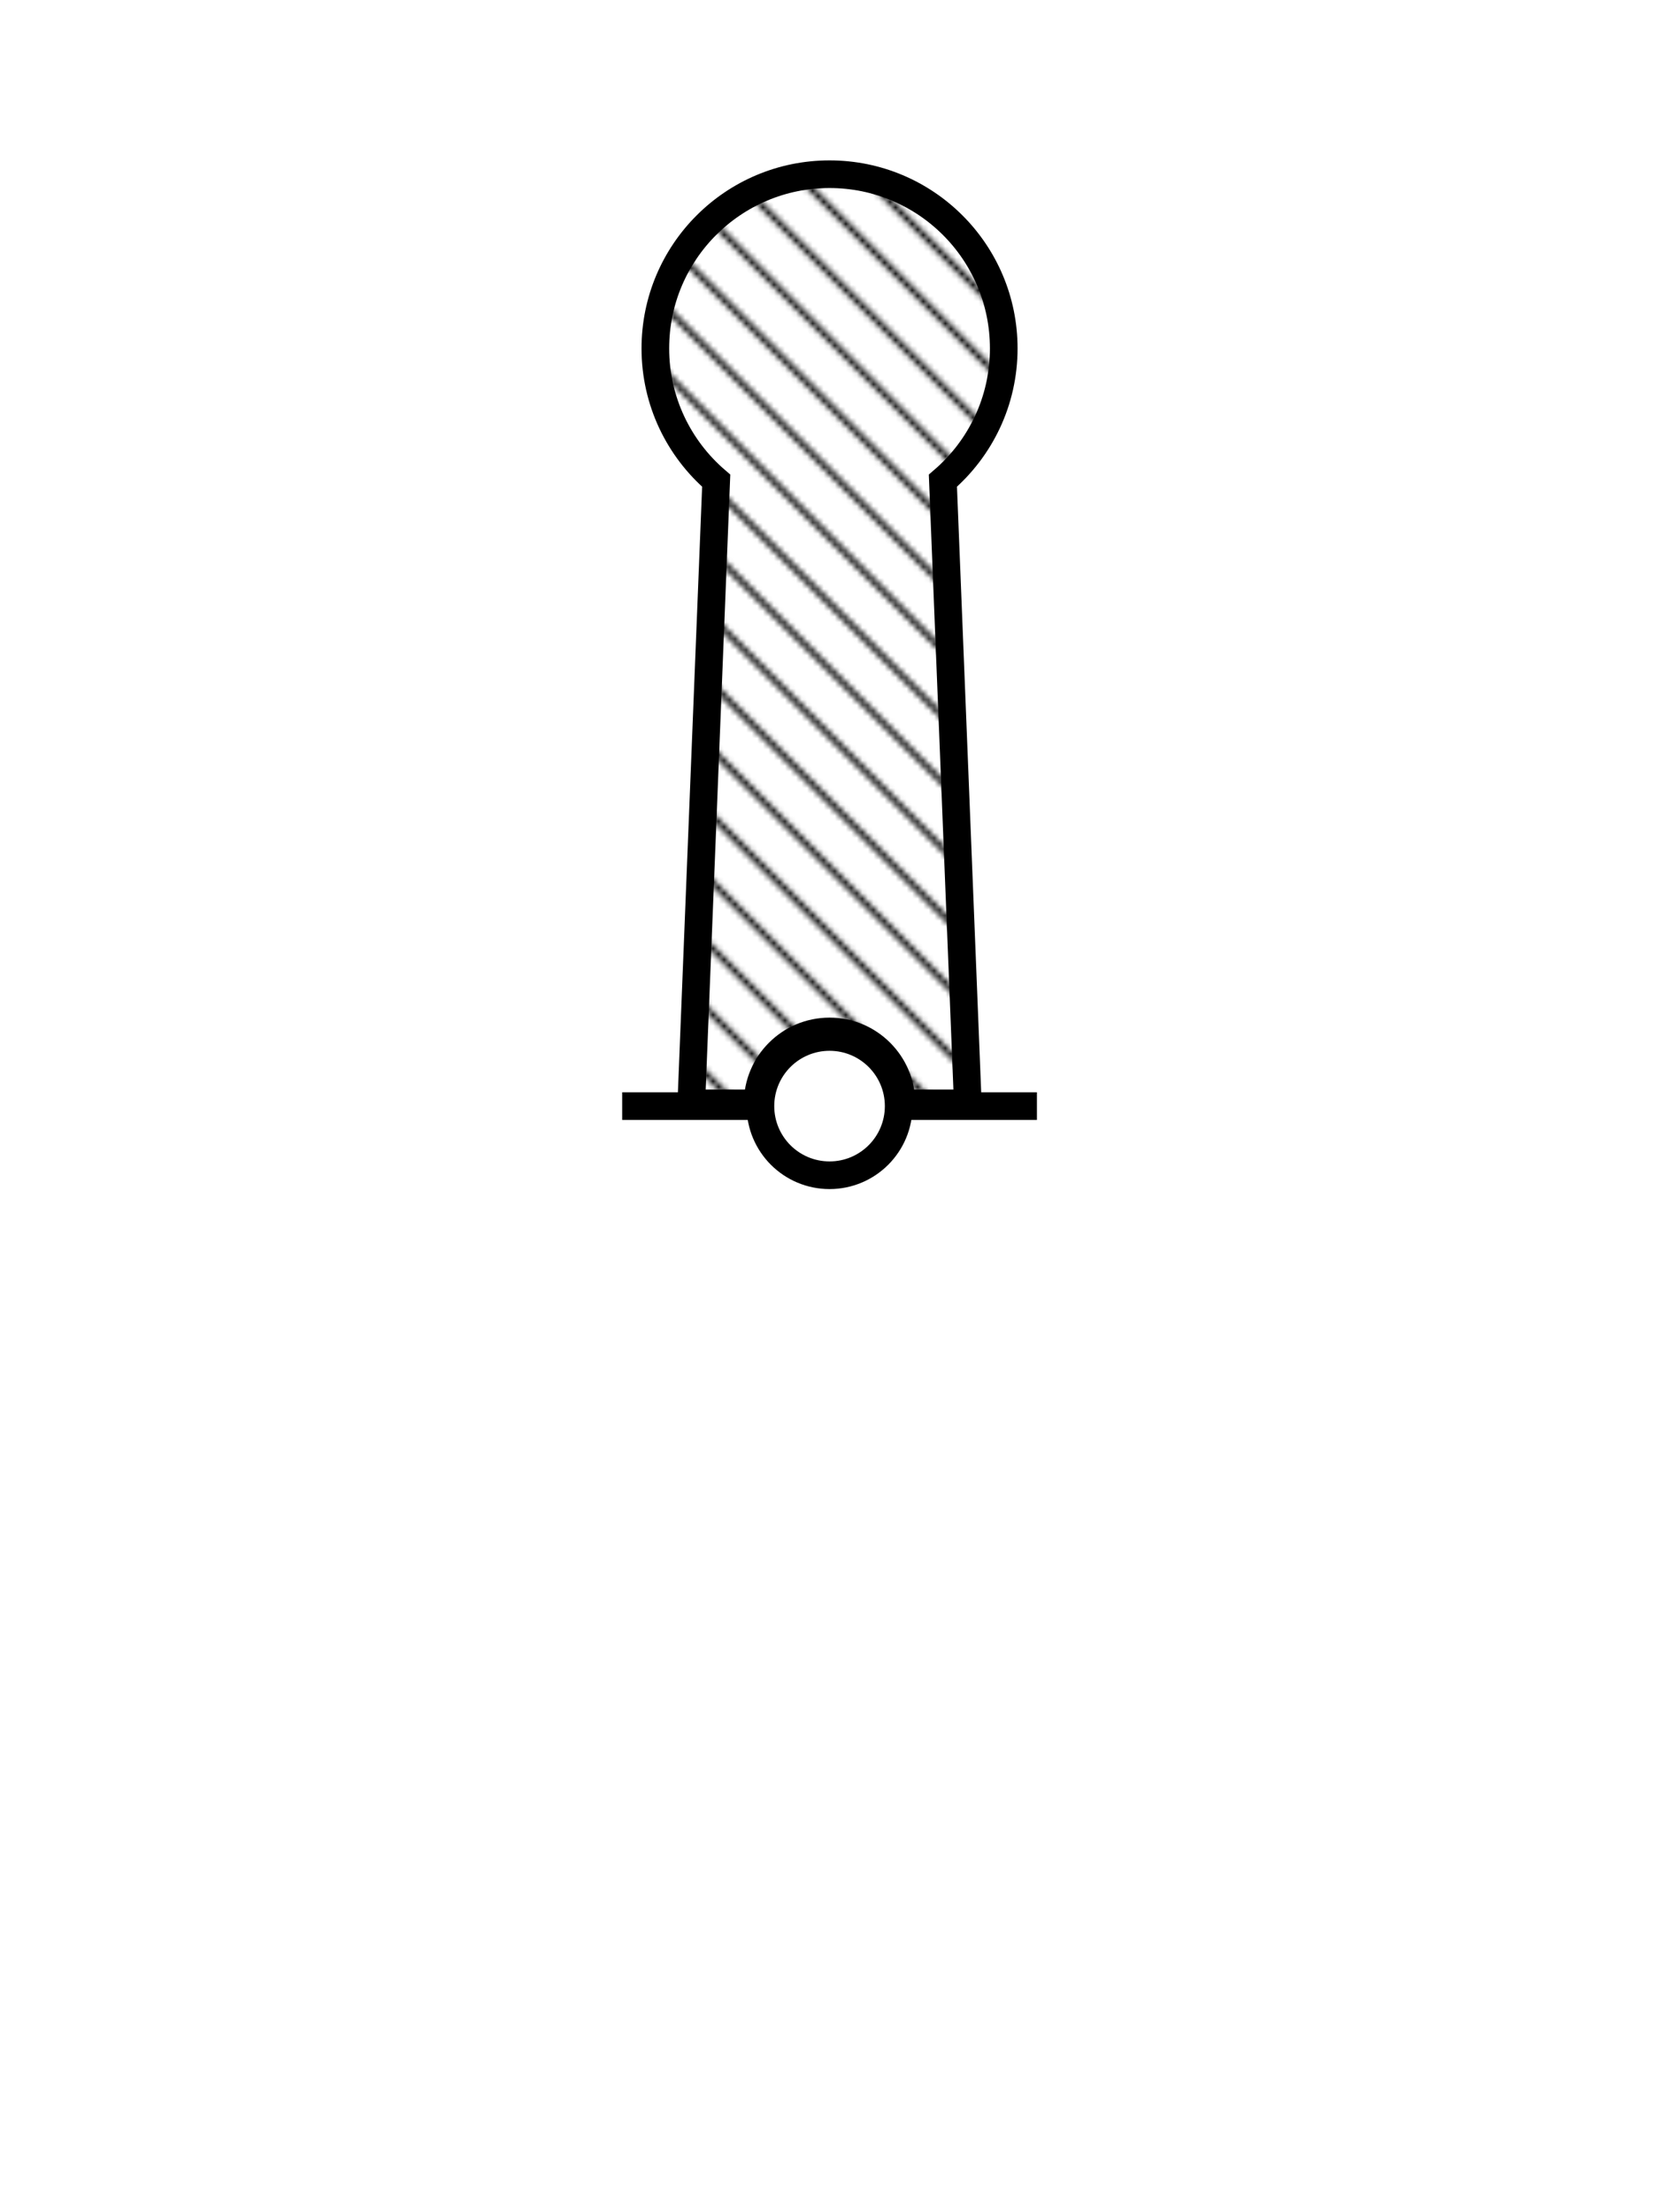 <?xml version="1.0" encoding="UTF-8" standalone="no"?>
<!-- Generator: Adobe Illustrator 14.0.0, SVG Export Plug-In . SVG Version: 6.00 Build 43363)  -->

<svg
   xmlns:dc="http://purl.org/dc/elements/1.1/"
   xmlns:cc="http://creativecommons.org/ns#"
   xmlns:rdf="http://www.w3.org/1999/02/22-rdf-syntax-ns#"
   xmlns:svg="http://www.w3.org/2000/svg"
   xmlns="http://www.w3.org/2000/svg"
   xmlns:xlink="http://www.w3.org/1999/xlink"
   xmlns:sodipodi="http://sodipodi.sourceforge.net/DTD/sodipodi-0.dtd"
   xmlns:inkscape="http://www.inkscape.org/namespaces/inkscape"
   version="1.1"
   id="svg8829"
   sodipodi:version="0.32"
   inkscape:version="0.48.2 r9819"
   sodipodi:docname="Monument.svg"
   inkscape:export-xdpi="89.361702"
   inkscape:export-ydpi="89.361702"
   inkscape:export-filename="/Users/mherring/Desktop/try.png"
   inkscape:output_extension="org.inkscape.output.svg.inkscape"
   x="0px"
   y="0px"
   width="300"
   height="400"
   viewBox="0 0 300 400"
   enable-background="new 0 0 320 320"
   xml:space="preserve">
<sodipodi:namedview
   id="base"
   inkscape:window-height="1088"
   inkscape:pageshadow="2"
   inkscape:pageopacity="0.0"
   inkscape:window-width="1920"
   inkscape:window-x="0"
   inkscape:window-y="0"
   inkscape:current-layer="layer1"
   showgrid="true"
   guidetolerance="10.0"
   inkscape:zoom="11.777778"
   gridtolerance="10.0"
   objecttolerance="10.0"
   borderopacity="1.0"
   bordercolor="#666666"
   inkscape:cx="141.86571"
   pagecolor="#ffffff"
   inkscape:cy="193.14313"
   inkscape:window-maximized="1"
   inkscape:snap-global="false">
	<inkscape:grid
   type="xygrid"
   id="grid3611"
   empspacing="5"
   visible="true"
   enabled="true"
   snapvisiblegridlinesonly="true" /></sodipodi:namedview>
<defs
   id="defs4"><pattern
     patternTransform="matrix(0.747 -0.747 0.747 0.747 3977.525 -8206.587)"
     xlink:href="#_x31_0_lpi_30_x25_-1"
     id="SVGID_3_-4" /><clipPath
     id="SVGID_2_"><use
       xlink:href="#SVGID_1_"
       style="overflow:visible"
       id="use3208"
       x="0"
       y="0"
       width="288"
       height="400" /></clipPath><pattern
     patternUnits="userSpaceOnUse"
     width="506.594"
     height="291.469"
     patternTransform="translate(-86.562,-14)"
     id="pattern6929"><path
       inkscape:connector-curvature="0"
       id="path6481"
       d="m 215.256,1.05 289.914,289.914 1.414,0"
       style="fill:none;stroke:#000000;stroke-width:1px;stroke-linecap:butt;stroke-linejoin:miter;stroke-opacity:1;display:inline" /><path
       inkscape:connector-curvature="0"
       id="path6481-9"
       d="m 24.223,0.343 289.914,289.914 1.414,0"
       style="fill:none;stroke:#000000;stroke-width:1px;stroke-linecap:butt;stroke-linejoin:miter;stroke-opacity:1;display:inline" /><path
       inkscape:connector-curvature="0"
       id="path6481-8"
       d="m 36.163,0.343 289.914,289.914 1.414,0"
       style="fill:none;stroke:#000000;stroke-width:1px;stroke-linecap:butt;stroke-linejoin:miter;stroke-opacity:1;display:inline" /><path
       inkscape:connector-curvature="0"
       id="path6481-1"
       d="m 48.102,0.343 289.914,289.914 1.414,0"
       style="fill:none;stroke:#000000;stroke-width:1px;stroke-linecap:butt;stroke-linejoin:miter;stroke-opacity:1;display:inline" /><path
       inkscape:connector-curvature="0"
       id="path6481-82"
       d="m 60.042,0.343 289.914,289.914 1.414,0"
       style="fill:none;stroke:#000000;stroke-width:1px;stroke-linecap:butt;stroke-linejoin:miter;stroke-opacity:1;display:inline" /><path
       inkscape:connector-curvature="0"
       id="path6481-6"
       d="m 71.981,0.343 289.914,289.914 1.414,0"
       style="fill:none;stroke:#000000;stroke-width:1px;stroke-linecap:butt;stroke-linejoin:miter;stroke-opacity:1;display:inline" /><path
       inkscape:connector-curvature="0"
       id="path6481-60"
       d="m 83.921,0.343 289.914,289.914 1.414,0"
       style="fill:none;stroke:#000000;stroke-width:1px;stroke-linecap:butt;stroke-linejoin:miter;stroke-opacity:1;display:inline" /><path
       inkscape:connector-curvature="0"
       id="path6481-3"
       d="m 95.861,0.343 289.914,289.914 1.414,0"
       style="fill:none;stroke:#000000;stroke-width:1px;stroke-linecap:butt;stroke-linejoin:miter;stroke-opacity:1;display:inline" /><path
       inkscape:connector-curvature="0"
       id="path6481-80"
       d="m 107.8,0.343 289.914,289.914 1.414,0"
       style="fill:none;stroke:#000000;stroke-width:1px;stroke-linecap:butt;stroke-linejoin:miter;stroke-opacity:1;display:inline" /><path
       inkscape:connector-curvature="0"
       id="path6481-12"
       d="m 12.284,0.343 289.914,289.914 1.414,0"
       style="fill:none;stroke:#000000;stroke-width:1px;stroke-linecap:butt;stroke-linejoin:miter;stroke-opacity:1;display:inline" /><path
       inkscape:connector-curvature="0"
       id="path6481-5"
       d="m 119.74,0.343 289.914,289.914 1.414,0"
       style="fill:none;stroke:#000000;stroke-width:1px;stroke-linecap:butt;stroke-linejoin:miter;stroke-opacity:1;display:inline" /><path
       inkscape:connector-curvature="0"
       id="path6481-0"
       d="m 131.679,0.343 289.914,289.914 1.414,0"
       style="fill:none;stroke:#000000;stroke-width:1px;stroke-linecap:butt;stroke-linejoin:miter;stroke-opacity:1;display:inline" /><path
       inkscape:connector-curvature="0"
       id="path6481-94"
       d="m 143.619,0.343 289.914,289.914 1.414,0"
       style="fill:none;stroke:#000000;stroke-width:1px;stroke-linecap:butt;stroke-linejoin:miter;stroke-opacity:1;display:inline" /><path
       inkscape:connector-curvature="0"
       id="path6481-7"
       d="m 155.558,0.343 289.914,289.914 1.414,0"
       style="fill:none;stroke:#000000;stroke-width:1px;stroke-linecap:butt;stroke-linejoin:miter;stroke-opacity:1;display:inline" /><path
       inkscape:connector-curvature="0"
       id="path6481-83"
       d="m 167.498,0.343 289.914,289.914 1.414,0"
       style="fill:none;stroke:#000000;stroke-width:1px;stroke-linecap:butt;stroke-linejoin:miter;stroke-opacity:1;display:inline" /><path
       inkscape:connector-curvature="0"
       id="path6481-51"
       d="m 179.437,0.343 289.914,289.914 1.414,0"
       style="fill:none;stroke:#000000;stroke-width:1px;stroke-linecap:butt;stroke-linejoin:miter;stroke-opacity:1;display:inline" /><path
       inkscape:connector-curvature="0"
       id="path6481-2"
       d="m 191.377,0.343 289.914,289.914 1.414,0"
       style="fill:none;stroke:#000000;stroke-width:1px;stroke-linecap:butt;stroke-linejoin:miter;stroke-opacity:1;display:inline" /><path
       inkscape:connector-curvature="0"
       id="path6481-01"
       d="m 203.316,0.343 289.914,289.914 1.414,0"
       style="fill:none;stroke:#000000;stroke-width:1px;stroke-linecap:butt;stroke-linejoin:miter;stroke-opacity:1;display:inline" /><path
       inkscape:connector-curvature="0"
       id="path6481-64"
       d="m 0.344,0.343 289.914,289.914 1.414,0"
       style="fill:none;stroke:#000000;stroke-width:1px;stroke-linecap:butt;stroke-linejoin:miter;stroke-opacity:1;display:inline" /></pattern></defs>
<g
   id="g2415"
   transform="translate(0,80)">
	
	
	
		
</g><g
   inkscape:groupmode="layer"
   id="layer1"
   inkscape:label="Monument"
   transform="translate(0,80)"><g
     style="display:inline"
     id="g3630"
     transform="translate(6.009,-80)"><g
       class="st10"
       id="Chimney-7"
       style="display:none"><path
         style="fill:none;stroke:#000000;stroke-width:5;display:inline"
         d="m 156.5,200.001 c 0,6.904 -5.596,12.5 -12.5,12.5 -6.904,0 -12.5,-5.596 -12.5,-12.5 0,-6.904 5.596,-12.5 12.5,-12.5 6.904,0 12.5,5.596 12.5,12.5 z"
         id="circle3505"
         inkscape:connector-curvature="0" /><path
         id="path3507"
         d="m 154.016,65.573 c 2.085,-4.296 10.428,-6.448 10.428,-10.744"
         class="st2"
         inkscape:connector-curvature="0"
         style="fill:none;stroke:#000000;stroke-width:5;display:inline" /><path
         id="path3509"
         d="m 134.229,65.083 c -3.558,-17.769 23.098,-33.759 30.214,-21.32"
         class="st2"
         inkscape:connector-curvature="0"
         style="fill:none;stroke:#000000;stroke-width:5;display:inline" /><path
         id="path3511"
         d="M 154.891,68.51"
         class="st2"
         inkscape:connector-curvature="0"
         style="fill:none;stroke:#000000;stroke-width:5;display:inline" /><path
         id="path3513"
         d="M 132.891,68.51"
         class="st2"
         inkscape:connector-curvature="0"
         style="fill:none;stroke:#000000;stroke-width:5;display:inline" /><path
         style="fill:none;stroke:#000000;stroke-width:5;display:inline"
         d="m 119,200 15,-129 20,0 15,129"
         id="polyline3515"
         inkscape:connector-curvature="0" /><path
         id="path3517"
         d="m 159.934,39.938 c 41.957,-41.761 82.291,64.239 -0.461,20.63"
         class="st2"
         inkscape:connector-curvature="0"
         style="fill:none;stroke:#000000;stroke-width:5;display:inline" /><path
         style="fill:none;stroke:#000000;stroke-width:5;display:inline"
         d="m 156.5,200.001 25,0"
         id="line3519"
         inkscape:connector-curvature="0" /><path
         style="fill:none;stroke:#000000;stroke-width:5;display:inline"
         d="m 106.5,200.001 25,0"
         id="line3521"
         inkscape:connector-curvature="0" /></g><g
       id="Monument-4"><path
         style="fill:none;stroke:#000000;stroke-width:5"
         d="m 156.5,200.001 25,0"
         id="line3524"
         inkscape:connector-curvature="0" /><path
         style="fill:none;stroke:#000000;stroke-width:5"
         d="m 106.5,200.001 25,0"
         id="line3526"
         inkscape:connector-curvature="0" /><path
         style="fill:none;stroke:#000000;stroke-width:5"
         d="m 156.5,200 c 0,6.904 -5.596,12.5 -12.5,12.5 -6.904,0 -12.5,-5.596 -12.5,-12.5 0,-6.904 5.596,-12.5 12.5,-12.5 6.904,0 12.5,5.596 12.5,12.5 z"
         id="circle3528"
         inkscape:connector-curvature="0" /><g
         id="g3530"><defs
           id="defs3532"><path
             d="M 175.5,63.5 C 175.5,46.096 161.404,32 144,32 c -17.404,0 -31.5,14.096 -31.5,31.5 0,9.572 4.27,18.138 11.003,23.914 L 119,200 h 12 c 0,-7.18 5.82,-13 13,-13 7.18,0 13,5.82 13,13 h 12 L 164.496,87.414 C 171.23,81.638 175.5,73.072 175.5,63.5 z"
             id="SVGID_1_-0"
             inkscape:connector-curvature="0" /></defs><clipPath
           id="SVGID_2_-9"><use
             id="use3536"
             style="overflow:visible"
             xlink:href="#SVGID_1_-0"
             x="0"
             y="0"
             width="1"
             height="1" /></clipPath><pattern
           patternTransform="matrix(0.747 -0.747 0.747 0.747 3977.525 -8206.587)"
           xlink:href="#_x31_0_lpi_30_x25_-1"
           id="pattern3220" /><path
           style="fill:url(#SVGID_3_-4)"
           clip-path="url(#SVGID_2_)"
           d="M 151.935,-40 -6,117.934 136.066,260 294,102.066 z"
           id="polygon3539"
           inkscape:connector-curvature="0" /></g><g
         id="g3541"><g
           id="g3543"><path
             id="path3545"
             d="m 175.5,63 c 0,-17.404 -14.096,-31.5 -31.5,-31.5 -17.404,0 -31.5,14.096 -31.5,31.5 0,9.572 4.271,18.138 11.003,23.914 L 119,199.5 h 12 c 0,-7.18 5.82,-13 13,-13 7.18,0 13,5.82 13,13 h 12 L 164.496,86.914 C 171.23,81.138 175.5,72.572 175.5,63 z"
             class="st8"
             inkscape:connector-curvature="0"
             style="fill:url(#pattern6929);fill-opacity:1;stroke:#000000;stroke-width:5" /></g></g></g><g
       class="st10"
       id="Radio_x5F_mast-8"
       style="display:none"><path
         style="fill:none;stroke:#000000;stroke-width:5;display:inline"
         d="m 156.5,200.001 c 0,6.904 -5.596,12.5 -12.5,12.5 -6.904,0 -12.5,-5.596 -12.5,-12.5 0,-6.904 5.596,-12.5 12.5,-12.5 6.904,0 12.5,5.596 12.5,12.5 z"
         id="circle3548"
         inkscape:connector-curvature="0" /><path
         style="fill:none;stroke:#000000;stroke-width:5;display:inline"
         d="m 156.5,200.001 25,0"
         id="line3550"
         inkscape:connector-curvature="0" /><path
         style="fill:none;stroke:#000000;stroke-width:5;display:inline"
         d="m 106.5,200.001 25,0"
         id="line3552"
         inkscape:connector-curvature="0" /><path
         style="fill:none;stroke:#000000;stroke-width:5;display:inline"
         d="M 119,200 144,71 169,200"
         id="polyline3554"
         inkscape:connector-curvature="0" /><g
         id="g3556"
         class="st7"
         style="display:inline"><path
           id="path3558"
           d="M 176.69,40.093 C 184.315,48.155 189,59.027 189,71 c 0,11.973 -4.685,22.845 -12.31,30.907"
           class="st9"
           inkscape:connector-curvature="0"
           style="fill:none;stroke:#000000;stroke-width:5;stroke-linecap:round" /><path
           id="path3560"
           d="M 111.31,40.093 C 103.685,48.155 99,59.027 99,71 c 0,11.973 4.685,22.845 12.31,30.907"
           class="st9"
           inkscape:connector-curvature="0"
           style="fill:none;stroke:#000000;stroke-width:5;stroke-linecap:round" /><path
           id="path3562"
           d="M 167.609,93.322 C 173.116,87.499 176.5,79.647 176.5,71 c 0,-8.647 -3.384,-16.499 -8.891,-22.321"
           class="st9"
           inkscape:connector-curvature="0"
           style="fill:none;stroke:#000000;stroke-width:5;stroke-linecap:round" /><path
           id="path3564"
           d="M 120.391,48.678 C 114.883,54.501 111.5,62.353 111.5,71 c 0,8.647 3.383,16.499 8.891,22.322"
           class="st9"
           inkscape:connector-curvature="0"
           style="fill:none;stroke:#000000;stroke-width:5;stroke-linecap:round" /></g></g><g
       class="st10"
       id="Water_x5F_tower-8"
       style="display:none"><path
         style="fill:none;stroke:#000000;stroke-width:5;display:inline"
         d="m 156.5,200.001 c 0,6.904 -5.596,12.5 -12.5,12.5 -6.904,0 -12.5,-5.596 -12.5,-12.5 0,-6.904 5.596,-12.5 12.5,-12.5 6.904,0 12.5,5.596 12.5,12.5 z"
         id="circle3567"
         inkscape:connector-curvature="0" /><path
         style="fill:none;stroke:#000000;stroke-width:5;display:inline"
         d="m 156.5,200.001 25,0"
         id="line3569"
         inkscape:connector-curvature="0" /><path
         style="fill:none;stroke:#000000;stroke-width:5;display:inline"
         d="m 106.5,200.001 25,0"
         id="line3571"
         inkscape:connector-curvature="0" /><path
         style="fill:none;stroke:#000000;stroke-width:5;display:inline"
         d="m 119,200 7,-129 -12,0 0,-41 60,0 0,41 -12,0 7,129"
         id="polyline3573"
         inkscape:connector-curvature="0" /><path
         style="fill:none;stroke:#000000;stroke-width:5;display:inline"
         d="m 126,71 36,0"
         id="line3575"
         inkscape:connector-curvature="0" /></g><g
       class="st10"
       id="Flare_x5F_stack-2"
       style="display:none"><path
         style="fill:none;stroke:#000000;stroke-width:5;display:inline"
         d="m 156.5,200.001 25,0"
         id="line3578"
         inkscape:connector-curvature="0" /><path
         style="fill:none;stroke:#000000;stroke-width:5;display:inline"
         d="m 106.5,200.001 25,0"
         id="line3580"
         inkscape:connector-curvature="0" /><path
         id="path3582"
         d="M 157.569,26.465 C 145.004,55.267 168.625,66.292 154,84.917 148.247,92.243 138.125,95 132.5,84.25 c -14.033,-26.818 31.25,-63 31.25,-63"
         class="st1"
         inkscape:connector-curvature="0"
         style="fill:none;stroke:#000000;stroke-width:3;display:inline" /><path
         style="fill:none;stroke:#000000;stroke-width:5;display:inline"
         d="m 156.5,200 c 0,6.904 -5.596,12.5 -12.5,12.5 -6.904,0 -12.5,-5.596 -12.5,-12.5 0,-6.904 5.596,-12.5 12.5,-12.5 6.904,0 12.5,5.596 12.5,12.5 z"
         id="circle3584"
         inkscape:connector-curvature="0" /><path
         style="stroke:#000000;stroke-width:5;display:inline"
         d="m 136.5,87.5 15,0 0,100 -15,0 z"
         id="rect3586"
         inkscape:connector-curvature="0" /></g><g
       class="st10"
       id="Flagstaff-4"
       style="display:none"><path
         style="fill:none;stroke:#000000;stroke-width:5;display:inline"
         d="m 156.5,200.001 25,0"
         id="line3589"
         inkscape:connector-curvature="0" /><path
         style="fill:none;stroke:#000000;stroke-width:5;display:inline"
         d="m 106.5,200.001 25,0"
         id="line3591"
         inkscape:connector-curvature="0" /><path
         style="fill:none;stroke:#000000;stroke-width:5;display:inline"
         d="m 156.5,200 c 0,6.904 -5.596,12.5 -12.5,12.5 -6.904,0 -12.5,-5.596 -12.5,-12.5 0,-6.904 5.596,-12.5 12.5,-12.5 6.904,0 12.5,5.596 12.5,12.5 z"
         id="circle3593"
         inkscape:connector-curvature="0" /><path
         style="fill:none;stroke:#000000;stroke-width:5;display:inline"
         d="M 144,187.5 144,25"
         id="line3595"
         inkscape:connector-curvature="0" /><path
         style="fill:none;stroke:#000000;stroke-width:5;display:inline"
         d="m 144,40 42,0 0,42 -42,0"
         id="polyline3597"
         inkscape:connector-curvature="0" /></g><g
       class="st10"
       id="Dish_x5F_aerial-5"
       style="display:none"><path
         style="fill:none;stroke:#000000;stroke-width:5;display:inline"
         d="m 156.5,200.001 25,0"
         id="line3600"
         inkscape:connector-curvature="0" /><path
         style="fill:none;stroke:#000000;stroke-width:5;display:inline"
         d="m 106.5,200.001 25,0"
         id="line3602"
         inkscape:connector-curvature="0" /><path
         style="fill:none;stroke:#000000;stroke-width:5;display:inline"
         d="m 156.5,200 c 0,6.904 -5.596,12.5 -12.5,12.5 -6.904,0 -12.5,-5.596 -12.5,-12.5 0,-6.904 5.596,-12.5 12.5,-12.5 6.904,0 12.5,5.596 12.5,12.5 z"
         id="circle3604"
         inkscape:connector-curvature="0" /><path
         id="path3606"
         d="m 140.012,42.636 c -22.984,13.27 -29.292,45.37 -14.092,71.698 15.2,26.328 46.154,36.914 69.138,23.644 L 140.012,42.636 z"
         class="st2"
         inkscape:connector-curvature="0"
         style="fill:none;stroke:#000000;stroke-width:5;display:inline" /><path
         style="stroke:#000000;stroke-width:5;display:inline"
         d="m 151,187 -14,0 5,-50 4,0 z"
         id="polygon3608"
         inkscape:connector-curvature="0" /><path
         style="stroke:#000000;stroke-width:2;display:inline"
         d="m 169.693,89.12 -1.663,-2.91 7.864,-3.359 z"
         id="polygon3610"
         inkscape:connector-curvature="0" /></g><g
       class="st10"
       id="Tower-5"
       style="display:none"><path
         style="fill:none;stroke:#000000;stroke-width:5;display:inline"
         d="m 128,71 32,0"
         id="line3613"
         inkscape:connector-curvature="0" /><path
         style="fill:none;stroke:#000000;stroke-width:5;display:inline"
         d="m 156.5,200.001 c 0,6.904 -5.596,12.5 -12.5,12.5 -6.904,0 -12.5,-5.596 -12.5,-12.5 0,-6.904 5.596,-12.5 12.5,-12.5 6.904,0 12.5,5.596 12.5,12.5 z"
         id="circle3615"
         inkscape:connector-curvature="0" /><path
         style="fill:none;stroke:#000000;stroke-width:5;display:inline"
         d="m 156.5,200.001 25,0"
         id="line3617"
         inkscape:connector-curvature="0" /><path
         style="fill:none;stroke:#000000;stroke-width:5;display:inline"
         d="m 106.5,200.001 25,0"
         id="line3619"
         inkscape:connector-curvature="0" /><path
         style="fill:none;stroke:#000000;stroke-width:5;display:inline"
         d="m 119,200 9,-129 0,-39 32,0 0,39 9,129.001"
         id="polyline3621"
         inkscape:connector-curvature="0" /></g></g></g>

</svg>